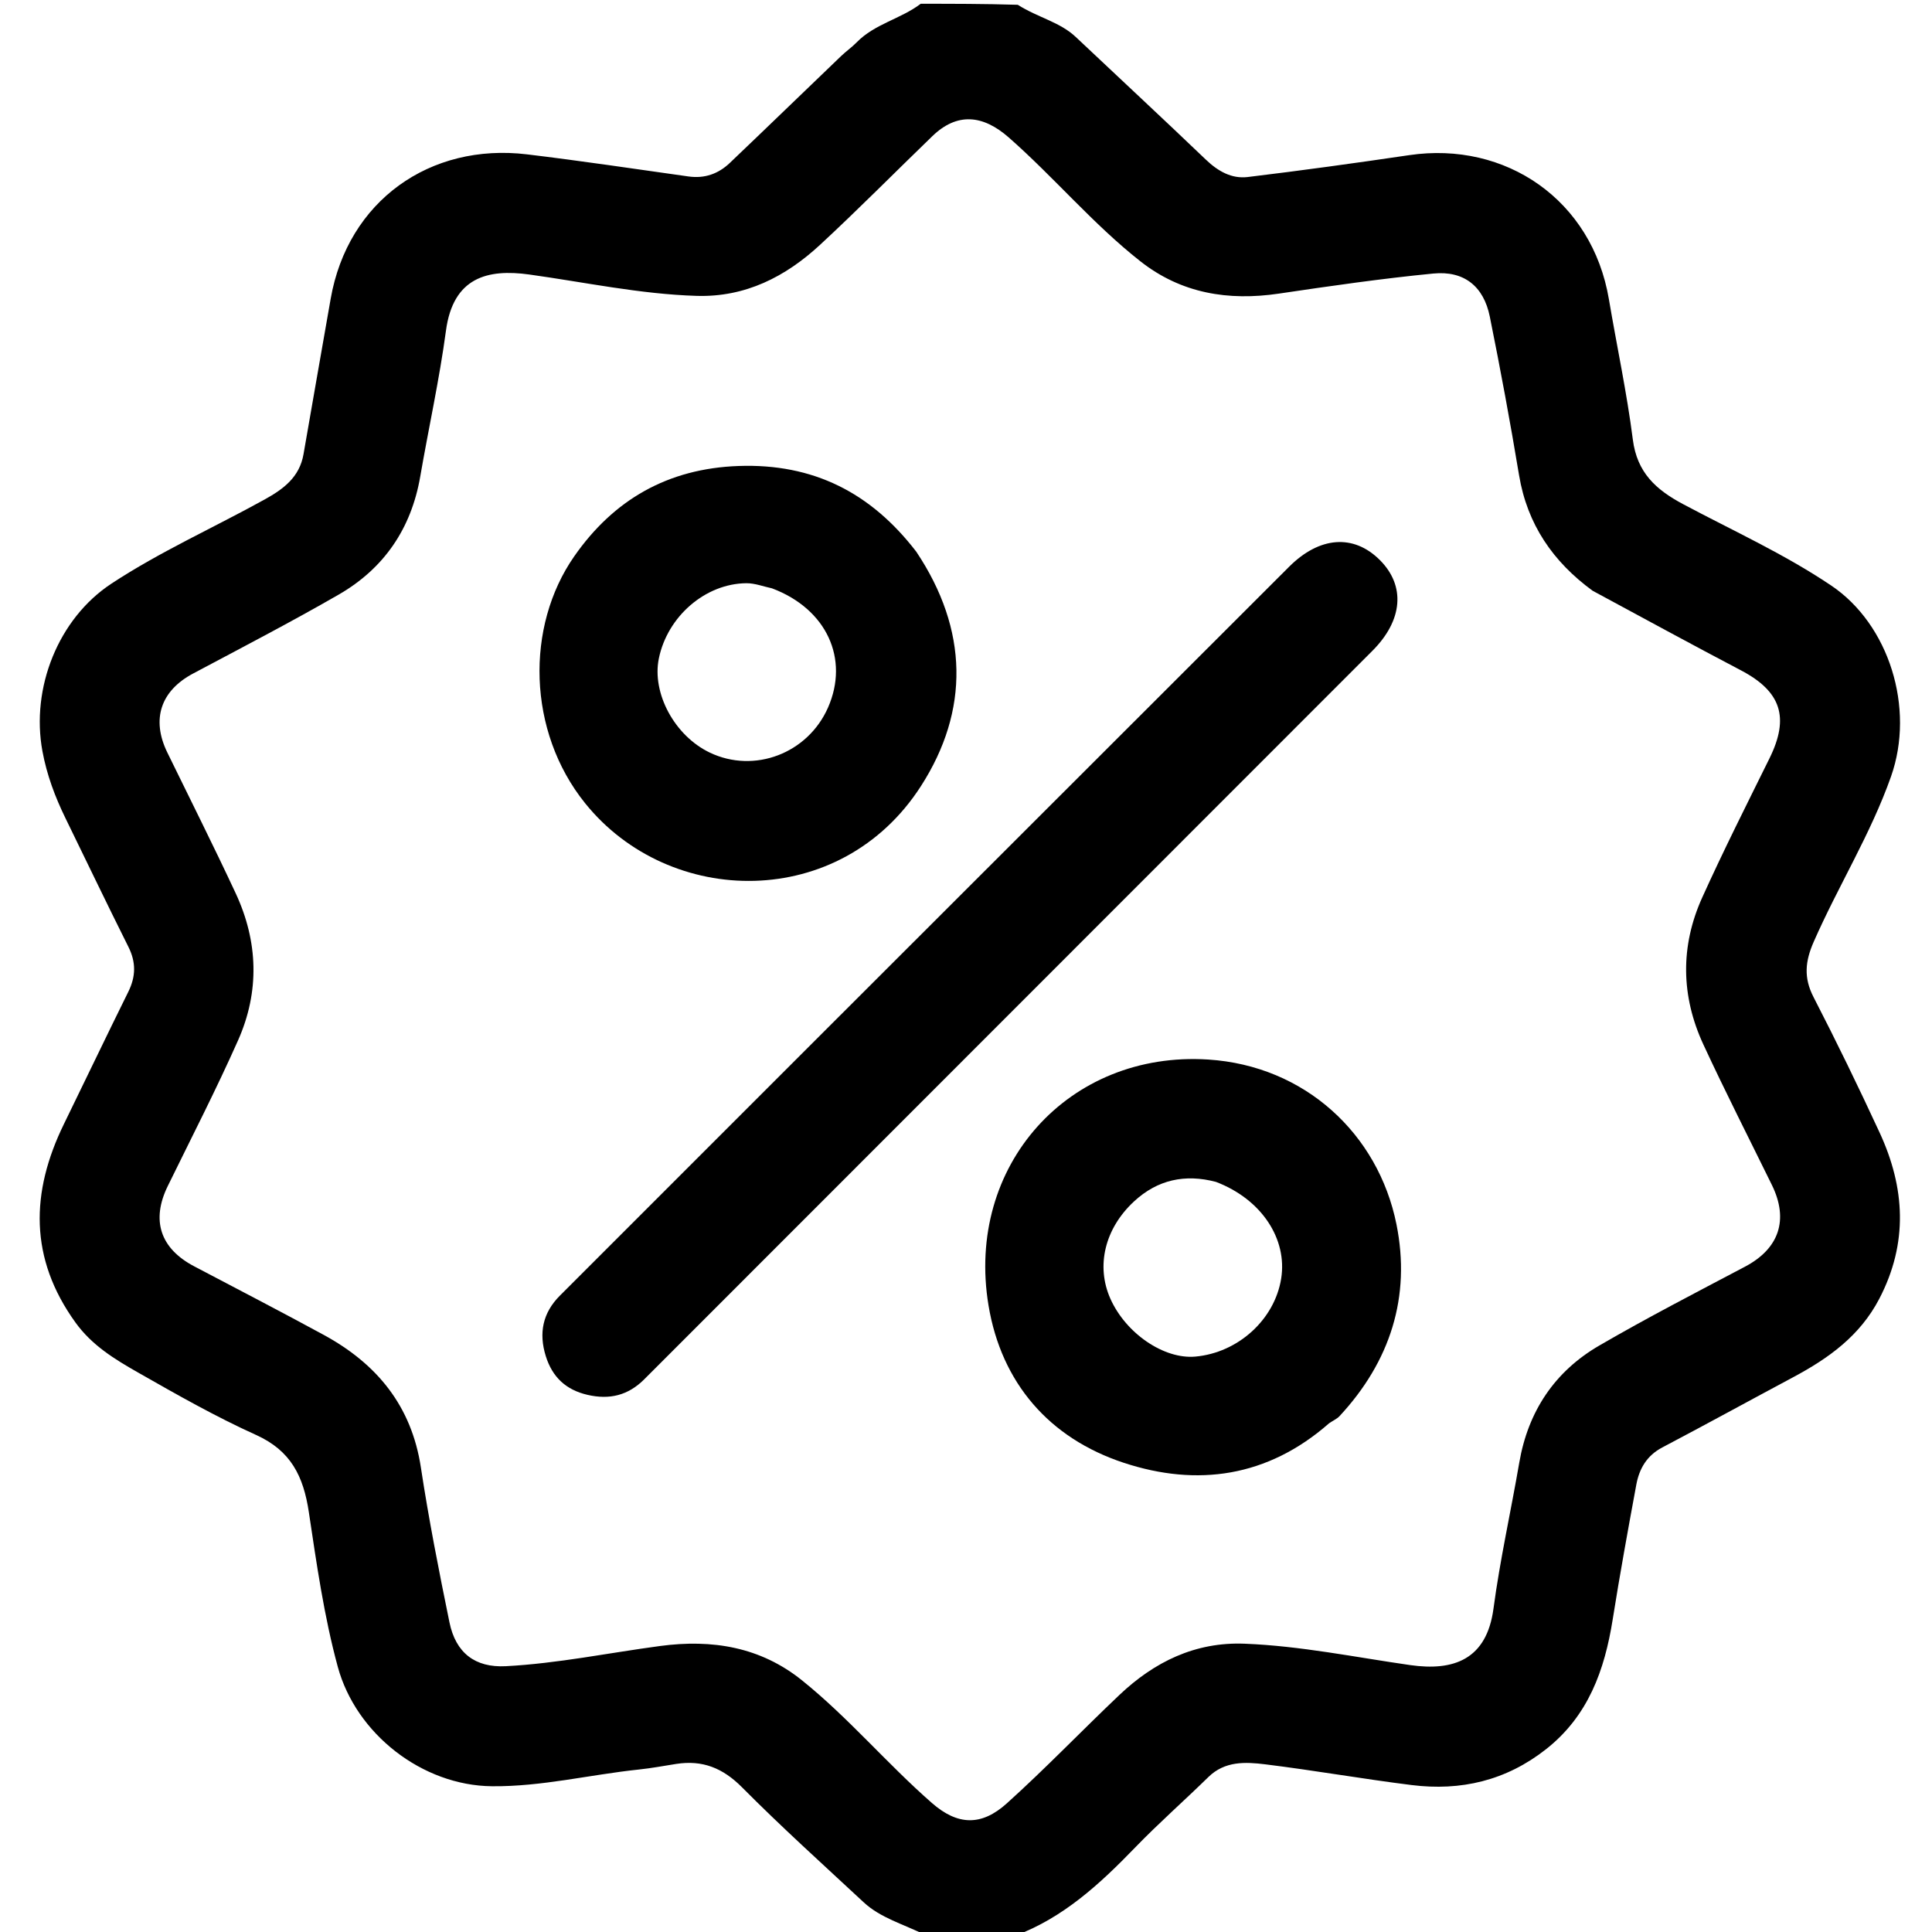 <svg version="1.1" id="Layer_1" xmlns="http://www.w3.org/2000/svg" xmlns:xlink="http://www.w3.org/1999/xlink" x="0px" y="0px"
	 width="100%" viewBox="0 0 512 512" enable-background="new 0 0 512 512" xml:space="preserve">
<path fill="#000000" opacity="1" stroke="none" 
	d="
M269,513 
	C261.312,513 253.625,513 245.254,512.809 
	C239.299,509.862 233.355,508.286 228.882,504.125 
	C218.05,494.05 207.046,484.137 196.63,473.643 
	C191.551,468.526 186.139,466.375 179.209,467.458 
	C175.933,467.97 172.667,468.588 169.373,468.934 
	C156.354,470.301 143.537,473.502 130.358,473.373 
	C111.906,473.192 94.355,459.526 89.511,441.708 
	C85.853,428.253 83.908,414.448 81.844,400.722 
	C80.415,391.22 77.094,384.45 67.873,380.282 
	C57.14,375.43 46.836,369.573 36.585,363.733 
	C30.43,360.226 24.394,356.572 20.003,350.482 
	C7.73,333.462 8.089,315.98 16.951,297.858 
	C22.653,286.196 28.24,274.478 33.998,262.844 
	C36,258.798 36.084,255.033 34.036,250.943 
	C28.375,239.638 22.923,228.23 17.371,216.871 
	C14.596,211.195 12.414,205.393 11.247,199.09 
	C8.145,182.349 15.432,163.945 29.517,154.676 
	C42.464,146.156 56.641,139.836 70.167,132.348 
	C75.158,129.584 79.389,126.433 80.436,120.36 
	C82.803,106.642 85.233,92.935 87.625,79.221 
	C92.166,53.183 114.01,37.819 139.663,40.906 
	C153.961,42.626 168.211,44.756 182.474,46.765 
	C186.755,47.368 190.382,46.06 193.405,43.181 
	C203.283,33.773 213.077,24.277 222.923,14.836 
	C224.239,13.574 225.761,12.523 227.03,11.22 
	C231.8,6.321 238.715,5.018 244,1 
	C252.354,1 260.708,1 269.726,1.27 
	C275.075,4.672 280.865,5.81 285.09,9.8 
	C296.571,20.641 308.154,31.375 319.557,42.297 
	C322.753,45.359 326.372,47.429 330.648,46.914 
	C344.947,45.191 359.22,43.215 373.47,41.114 
	C399.041,37.344 421.934,53 426.377,79.312 
	C428.47,91.71 431.13,104.03 432.717,116.489 
	C433.829,125.213 438.799,129.746 446.018,133.594 
	C459.208,140.625 472.886,146.82 485.322,155.196 
	C500.587,165.476 507.566,187.59 501.137,205.794 
	C495.75,221.051 487.133,234.823 480.651,249.592 
	C478.385,254.755 477.955,259.099 480.6,264.232 
	C486.697,276.062 492.519,288.044 498.108,300.124 
	C504.87,314.742 505.739,329.393 498.033,344.184 
	C492.908,354.019 484.597,359.961 475.234,364.964 
	C463.652,371.152 452.143,377.476 440.523,383.589 
	C436.429,385.743 434.426,389.206 433.645,393.426 
	C431.445,405.315 429.28,417.215 427.383,429.156 
	C425.245,442.613 420.909,454.759 409.689,463.581 
	C399.124,471.887 387.149,474.685 374.101,473.058 
	C361.129,471.44 348.24,469.157 335.266,467.56 
	C330.045,466.917 324.603,466.657 320.239,470.93 
	C313.827,477.208 307.071,483.145 300.839,489.592 
	C291.527,499.225 281.828,508.206 269,513 
M422.058,156.553 
	C411.572,148.878 404.737,138.983 402.565,125.913 
	C400.23,111.867 397.634,97.858 394.812,83.901 
	C393.193,75.895 388.007,71.693 379.851,72.489 
	C366.17,73.825 352.541,75.789 338.938,77.806 
	C325.487,79.801 313.018,77.756 302.198,69.238 
	C289.63,59.344 279.337,46.983 267.335,36.434 
	C260.418,30.355 253.595,29.792 247.095,36.07 
	C237.161,45.663 227.456,55.501 217.324,64.878 
	C208.165,73.353 197.511,78.809 184.578,78.409 
	C169.626,77.946 155.008,74.796 140.258,72.747 
	C129.195,71.21 120.084,73.5 118.185,87.628 
	C116.442,100.588 113.596,113.397 111.366,126.295 
	C108.979,140.095 101.755,150.664 89.741,157.585 
	C77.072,164.883 64.079,171.625 51.167,178.495 
	C42.59,183.06 40.045,190.614 44.337,199.415 
	C50.393,211.833 56.606,224.176 62.444,236.695 
	C68.424,249.516 68.837,262.764 63.097,275.684 
	C57.291,288.755 50.733,301.492 44.445,314.347 
	C40.023,323.387 42.451,330.843 51.432,335.573 
	C62.906,341.615 74.426,347.573 85.814,353.772 
	C99.856,361.417 109.056,372.546 111.539,388.905 
	C113.626,402.651 116.322,416.316 119.113,429.941 
	C120.764,438.002 125.869,441.988 134.031,441.56 
	C147.779,440.838 161.291,438.03 174.915,436.209 
	C188.725,434.363 201.488,436.432 212.522,445.294 
	C224.86,455.203 235.065,467.407 246.971,477.818 
	C253.793,483.783 260.083,483.975 266.807,477.918 
	C277.08,468.664 286.635,458.677 296.658,449.177 
	C305.874,440.443 316.722,435.079 329.876,435.6 
	C344.658,436.186 359.132,439.176 373.713,441.266 
	C385.191,442.911 393.983,439.835 395.789,426.297 
	C397.519,413.334 400.401,400.527 402.621,387.624 
	C404.964,374.003 411.998,363.456 423.828,356.583 
	C436.478,349.233 449.499,342.514 462.444,335.681 
	C471.476,330.913 474.099,323.27 469.57,314.033 
	C463.492,301.638 457.214,289.334 451.413,276.81 
	C445.466,263.97 445.268,250.752 451.108,237.845 
	C456.731,225.415 462.882,213.221 468.926,200.986 
	C474.288,190.132 472.032,183.247 461.385,177.656 
	C448.433,170.856 435.588,163.852 422.058,156.553 
z"/>
<path fill="#000000" opacity="1" stroke="none" 
	d="
M210.863,280.867 
	C254.623,237.141 298.124,193.673 341.621,150.202 
	C349.674,142.154 358.707,141.469 365.659,148.402 
	C372.504,155.227 371.809,164.356 363.71,172.46 
	C299.388,236.825 235.047,301.17 170.726,365.535 
	C166.464,369.8 161.534,371.003 155.69,369.65 
	C149.936,368.318 146.359,364.91 144.634,359.371 
	C142.74,353.292 143.814,347.917 148.382,343.349 
	C169.124,322.609 189.862,301.866 210.863,280.867 
z"/>
<path fill="#000000" opacity="1" stroke="none" 
	d="
M352.218,377.189 
	C335.92,391.49 317.237,394.052 297.827,387.661 
	C278.033,381.142 265.369,366.459 261.965,345.937 
	C255.815,308.853 283.242,278.424 320.177,280.787 
	C345.795,282.426 365.233,300.474 370.07,324.431 
	C373.954,343.667 368.412,360.849 354.974,375.306 
	C354.316,376.015 353.336,376.425 352.218,377.189 
M322.228,313.209 
	C314.063,311.06 306.762,312.611 300.517,318.402 
	C292.777,325.578 290.398,335.489 294.258,344.159 
	C298.359,353.373 308.464,360.26 316.782,359.511 
	C328.105,358.491 337.771,349.713 339.52,338.863 
	C341.211,328.378 334.37,317.823 322.228,313.209 
z"/>
<path fill="#000000" opacity="1" stroke="none" 
	d="
M242.831,146.217 
	C256.657,166.903 256.936,188.298 244.066,208.316 
	C222.778,241.429 177.425,240.67 155.05,212.847 
	C139.723,193.788 139.231,166.012 152.171,147.441 
	C162.622,132.442 176.962,124.156 195.732,123.492 
	C215.486,122.793 230.779,130.526 242.831,146.217 
M204.58,155.914 
	C202.316,155.438 200.048,154.54 197.788,154.559 
	C186.905,154.652 176.896,163.366 174.608,174.464 
	C172.699,183.719 178.791,194.996 188.102,199.445 
	C199.887,205.077 214.067,199.683 219.425,187.531 
	C225.107,174.642 219.122,161.372 204.58,155.914 
z"/>
</svg>
